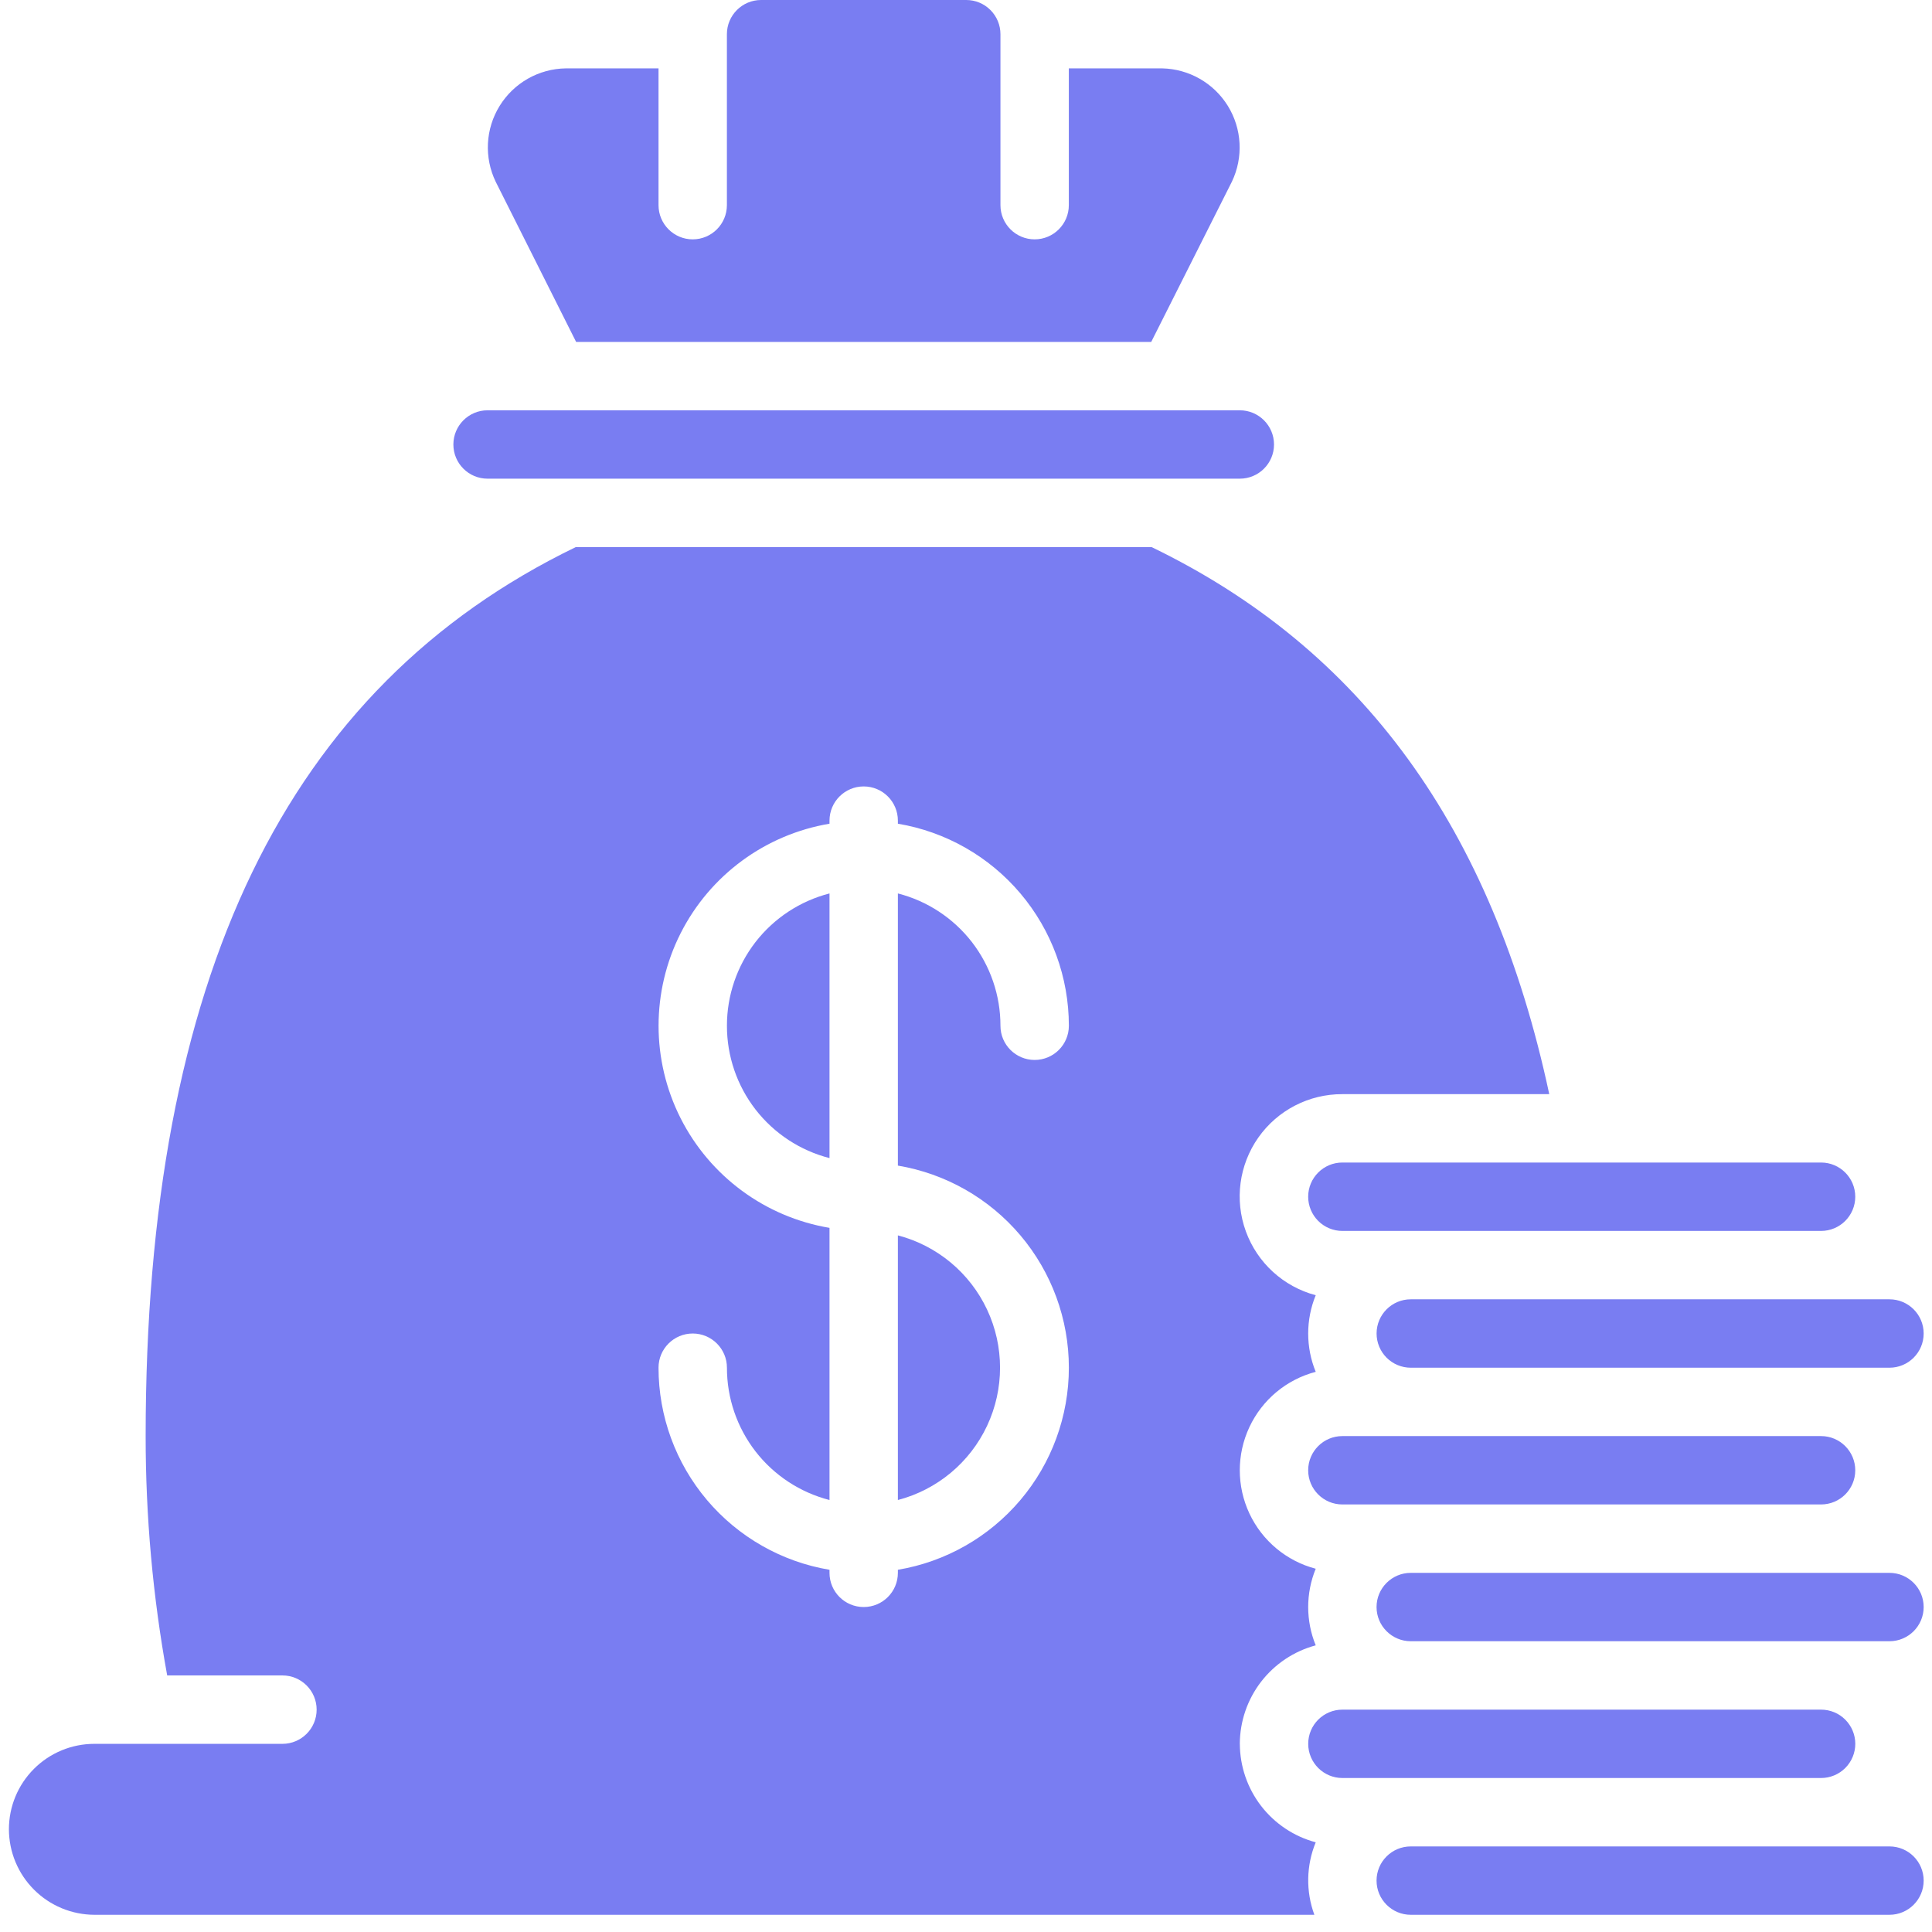 <svg width="54" height="54" viewBox="0 0 54 54" fill="none" xmlns="http://www.w3.org/2000/svg">
<path d="M13.627 13.379H34.653C35.181 13.379 35.609 12.952 35.609 12.424C35.609 11.896 35.181 11.468 34.653 11.468H13.627C13.1 11.468 12.672 11.896 12.672 12.424C12.672 12.952 13.1 13.379 13.627 13.379Z" fill="#797DF2"/>
<path d="M16.103 9.557H32.177L34.433 5.075C34.756 4.397 34.714 3.601 34.32 2.962C33.926 2.323 33.234 1.927 32.483 1.911H29.874V5.734C29.874 6.262 29.446 6.69 28.919 6.69C28.391 6.69 27.963 6.262 27.963 5.734V0.956C27.963 0.702 27.862 0.459 27.683 0.28C27.503 0.1 27.261 0 27.007 0H21.273C20.745 0 20.317 0.428 20.317 0.956V5.734C20.317 6.262 19.89 6.69 19.361 6.69C18.834 6.69 18.406 6.262 18.406 5.734V1.911H15.816C15.06 1.921 14.362 2.317 13.965 2.96C13.568 3.603 13.527 4.404 13.857 5.084L16.103 9.557Z" fill="#797DF2"/>
<path d="M36.564 33.449C36.564 33.702 36.665 33.946 36.844 34.125C37.023 34.304 37.266 34.405 37.52 34.405H50.899C51.427 34.405 51.855 33.977 51.855 33.449C51.855 32.921 51.427 32.493 50.899 32.493H37.52C36.992 32.493 36.564 32.921 36.564 33.449L36.564 33.449Z" fill="#797DF2"/>
<path d="M37.52 40.139C36.992 40.139 36.564 40.567 36.564 41.095C36.564 41.623 36.992 42.05 37.52 42.05H50.899C51.427 42.05 51.855 41.623 51.855 41.095C51.855 40.567 51.427 40.139 50.899 40.139H37.52Z" fill="#797DF2"/>
<path d="M38.476 37.272C38.476 37.525 38.577 37.769 38.756 37.948C38.935 38.127 39.178 38.228 39.431 38.228H52.811C53.339 38.228 53.767 37.8 53.767 37.272C53.767 36.744 53.339 36.316 52.811 36.316H39.431C38.904 36.316 38.476 36.744 38.476 37.272L38.476 37.272Z" fill="#797DF2"/>
<path d="M52.811 43.962H39.431C38.904 43.962 38.475 44.39 38.475 44.917C38.475 45.445 38.904 45.873 39.431 45.873H52.811C53.339 45.873 53.767 45.445 53.767 44.917C53.767 44.39 53.339 43.962 52.811 43.962Z" fill="#797DF2"/>
<path d="M20.318 28.671C20.317 29.518 20.599 30.342 21.117 31.011C21.637 31.681 22.364 32.159 23.185 32.369V24.972C22.364 25.183 21.637 25.661 21.117 26.33C20.599 27 20.317 27.823 20.318 28.671Z" fill="#797DF2"/>
<path d="M51.856 48.74C51.856 48.487 51.755 48.244 51.576 48.065C51.397 47.885 51.153 47.785 50.9 47.785H37.521C36.993 47.785 36.565 48.212 36.565 48.74C36.565 49.268 36.993 49.696 37.521 49.696H50.9C51.153 49.696 51.397 49.595 51.576 49.416C51.755 49.237 51.856 48.994 51.856 48.74V48.74Z" fill="#797DF2"/>
<path d="M34.653 48.74C34.656 48.112 34.865 47.502 35.248 47.005C35.632 46.508 36.168 46.15 36.775 45.988C36.494 45.302 36.494 44.533 36.775 43.847C35.958 43.632 35.279 43.066 34.921 42.302C34.563 41.537 34.563 40.653 34.921 39.888C35.279 39.123 35.958 38.557 36.775 38.343C36.494 37.657 36.494 36.888 36.775 36.202C35.871 35.962 35.142 35.296 34.822 34.417C34.502 33.539 34.633 32.56 35.17 31.796C35.708 31.031 36.586 30.578 37.52 30.582H43.302C41.716 23.156 38.074 18.139 32.187 15.291H16.094C7.999 19.21 4.071 27.342 4.071 40.14C4.07 42.383 4.271 44.622 4.673 46.829H7.894C8.422 46.829 8.85 47.257 8.85 47.785C8.85 48.313 8.422 48.741 7.894 48.741H2.638C2.004 48.741 1.396 48.992 0.948 49.441C0.5 49.889 0.249 50.496 0.249 51.13C0.251 51.763 0.503 52.37 0.951 52.817C1.398 53.265 2.005 53.517 2.638 53.519H36.737C36.495 52.863 36.509 52.14 36.775 51.493C36.168 51.331 35.632 50.973 35.248 50.476C34.865 49.978 34.656 49.369 34.654 48.741L34.653 48.74ZM29.875 38.227C29.875 39.582 29.395 40.893 28.52 41.927C27.645 42.961 26.432 43.652 25.096 43.876V43.962C25.096 44.49 24.669 44.917 24.14 44.917C23.613 44.917 23.185 44.49 23.185 43.962V43.876C21.849 43.652 20.636 42.961 19.761 41.927C18.886 40.893 18.406 39.582 18.406 38.227C18.406 37.7 18.834 37.272 19.362 37.272C19.89 37.272 20.318 37.7 20.318 38.227C20.317 39.075 20.599 39.898 21.117 40.568C21.637 41.238 22.364 41.715 23.185 41.926V34.319C21.389 34.017 19.845 32.879 19.023 31.255C18.202 29.63 18.202 27.711 19.023 26.086C19.845 24.462 21.389 23.325 23.185 23.023V22.936C23.185 22.409 23.613 21.981 24.14 21.981C24.669 21.981 25.096 22.409 25.096 22.936V23.023C26.432 23.246 27.645 23.937 28.52 24.971C29.395 26.005 29.875 27.316 29.875 28.671C29.875 29.198 29.447 29.626 28.919 29.626C28.391 29.626 27.963 29.198 27.963 28.671C27.964 27.823 27.682 27 27.164 26.33C26.644 25.66 25.917 25.182 25.096 24.972V32.579C26.432 32.803 27.645 33.494 28.52 34.528C29.395 35.562 29.875 36.873 29.875 38.227V38.227Z" fill="#797DF2"/>
<path d="M52.811 51.608H39.431C38.904 51.608 38.475 52.035 38.475 52.563C38.475 53.091 38.904 53.519 39.431 53.519H52.811C53.339 53.519 53.767 53.091 53.767 52.563C53.767 52.035 53.339 51.608 52.811 51.608Z" fill="#797DF2"/>
<path d="M25.096 41.926C26.194 41.639 27.108 40.878 27.59 39.85C28.072 38.822 28.072 37.633 27.59 36.605C27.108 35.577 26.194 34.816 25.096 34.529V41.926Z" fill="#797DF2"/>
</svg>

